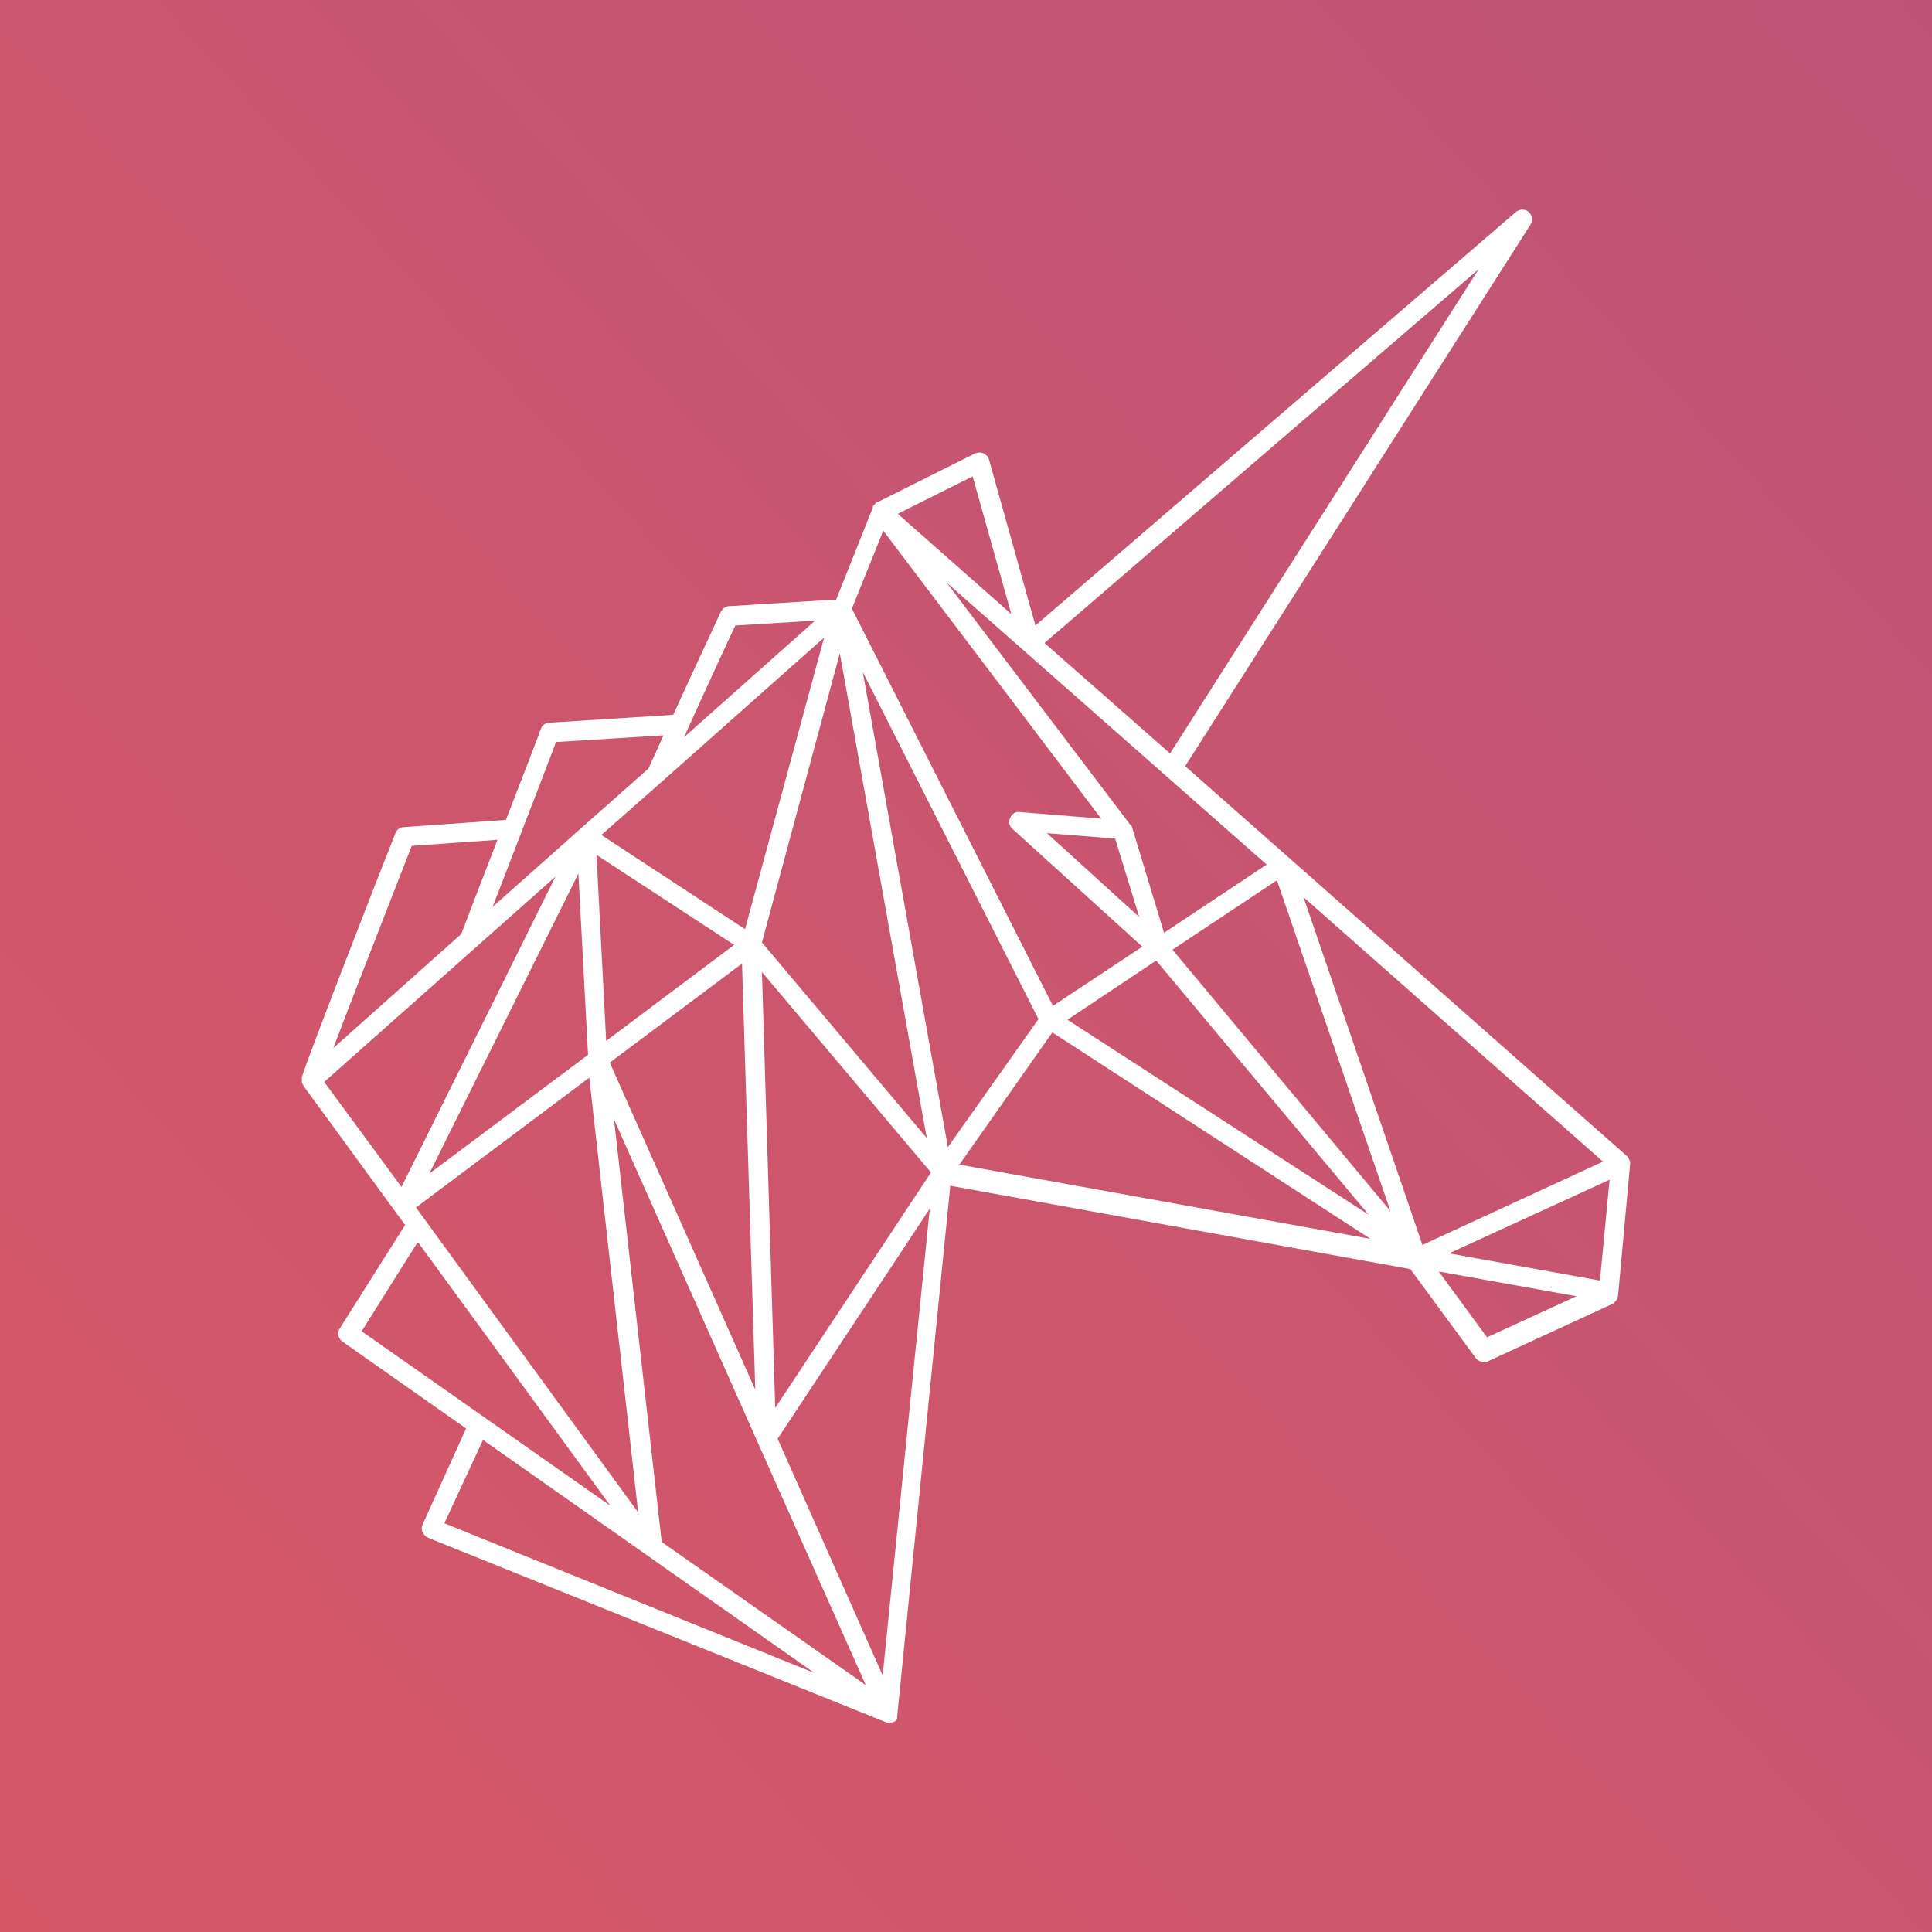 <?xml version="1.0" encoding="utf-8"?>
<!-- Generator: Adobe Illustrator 23.0.4, SVG Export Plug-In . SVG Version: 6.00 Build 0)  -->
<svg version="1.1" xmlns="http://www.w3.org/2000/svg" xmlns:xlink="http://www.w3.org/1999/xlink" x="0px" y="0px"
	 viewBox="0 0 32 32" style="enable-background:new 0 0 32 32;" xml:space="preserve">
<rect x="0" y="0" width="32" height="32" fill="#333333" stroke="none"/>
<style type="text/css">
	.st0{fill:url(#XMLID_3_);}
	.st1{fill:#FFFFFF;}
	.st2{fill:url(#XMLID_4_);}
</style>
<g id="Layer_1">
	<linearGradient id="XMLID_3_" gradientUnits="userSpaceOnUse" x1="-34.786" y1="62.453" x2="105.993" y2="-66.314">
		<stop  offset="0" style="stop-color:#F15B55"/>
		<stop  offset="1" style="stop-color:#854C9D"/>
	</linearGradient>
	<rect id="XMLID_1_" x="0" class="st0" width="32" height="32"/>
	<g>
		<path class="st1" d="M27,19.28c0-0.01,0-0.02,0-0.02c0,0,0-0.01,0-0.01c0-0.01,0-0.01-0.01-0.02c0,0,0-0.01,0-0.01c0,0,0,0,0,0
			c0-0.01-0.01-0.01-0.01-0.02c0,0,0-0.01,0-0.01c-0.01-0.01-0.01-0.02-0.02-0.03c0,0,0,0,0,0l-7.33-6.47l5.72-8.97
			c0.04-0.07,0.03-0.15-0.03-0.21c-0.06-0.05-0.15-0.05-0.21,0l-7.96,6.85l-0.77-2.75c-0.01-0.05-0.05-0.08-0.09-0.1
			c-0.04-0.02-0.09-0.02-0.14,0l-1.62,0.81c0,0,0,0,0,0l0,0c0,0,0,0,0,0c0,0,0,0-0.01,0c0,0,0,0,0,0c0,0-0.01,0-0.01,0.01
			c0,0,0,0,0,0c0,0,0,0,0,0c0,0-0.01,0.01-0.01,0.01c0,0,0,0,0,0c0,0-0.01,0.01-0.01,0.01c0,0,0,0.01-0.01,0.01
			c0,0,0,0.01-0.01,0.01c0,0,0,0.01-0.01,0.01c0,0,0,0.01,0,0.01c0,0,0,0,0,0c0,0,0,0,0,0.01l-0.61,1.53l-1.77,0.11
			c-0.06,0-0.11,0.04-0.14,0.09c0,0.01-0.37,0.79-0.79,1.71l-2.05,0.13c-0.06,0-0.12,0.04-0.14,0.1c-0.02,0.06-0.29,0.76-0.58,1.51
			L6.69,13.7c-0.06,0-0.12,0.04-0.14,0.1c-0.35,0.88-1.45,3.71-1.55,4.04c0,0,0,0,0,0c0,0,0,0.01,0,0.01c0,0,0,0,0,0.01
			c0,0,0,0.01,0,0.01c0,0,0,0,0,0c0,0.01,0,0.01,0,0.02c0,0,0,0,0,0c0,0,0,0,0,0c0,0.01,0,0.02,0,0.02c0,0,0,0,0,0.01c0,0,0,0,0,0
			c0,0.01,0,0.01,0.01,0.02c0,0,0,0.01,0,0.01c0,0,0,0,0,0c0,0.01,0,0.01,0.01,0.02c0,0,0,0.01,0.01,0.01c0,0,0,0,0,0
			c0,0,0,0,0,0.01l1.68,2.3L5.63,22c-0.05,0.07-0.03,0.17,0.04,0.22l2.05,1.44L7,25.25c-0.02,0.04-0.02,0.09,0,0.13
			c0.02,0.04,0.05,0.07,0.09,0.09l7.57,3.05c0,0,0,0,0,0c0.01,0,0.01,0,0.02,0.01c0,0,0,0,0,0c0,0,0,0,0,0c0.01,0,0.02,0,0.03,0
			c0,0,0,0,0,0c0.01,0,0.02,0,0.03,0c0.01,0,0.01,0,0.02,0c0,0,0,0,0,0c0.01,0,0.01,0,0.02,0c0,0,0,0,0,0c0,0,0.01,0,0.01-0.01
			c0,0,0,0,0,0c0,0,0,0,0,0c0,0,0,0,0.01,0c0.01,0,0.01-0.01,0.02-0.01c0,0,0,0,0.01,0c0,0,0.01-0.01,0.01-0.01
			c0,0,0.01-0.01,0.01-0.01c0,0,0,0,0,0c0,0,0,0,0,0c0,0,0,0,0,0c0,0,0-0.01,0-0.01c0-0.01,0.01-0.01,0.01-0.02c0,0,0,0,0,0
			c0,0,0-0.01,0-0.01c0-0.01,0-0.01,0-0.02c0,0,0,0,0,0c0,0,0,0,0,0l0.88-8.79l7.62,1.38l1.08,1.47c0.03,0.04,0.08,0.07,0.13,0.07
			c0.02,0,0.05,0,0.07-0.01l2.06-0.95c0,0,0,0,0,0c0.01,0,0.02-0.01,0.03-0.02c0,0,0.01,0,0.01-0.01c0.01-0.01,0.01-0.01,0.02-0.02
			c0,0,0,0,0.01-0.01c0.01-0.01,0.01-0.02,0.02-0.03c0,0,0,0,0-0.01c0-0.01,0-0.01,0.01-0.02c0,0,0-0.01,0-0.01c0,0,0,0,0-0.01
			L27,19.28C27,19.29,27,19.29,27,19.28z M24.49,4.46l-5.11,8.02l-2.08-1.83L24.49,4.46z M20.98,14.32l-1.7,1.13l-0.53-1.75
			c0-0.01,0-0.01-0.01-0.02c0,0,0,0,0,0c0-0.01-0.01-0.02-0.02-0.02c0,0,0,0,0,0l-3.04-4.01L20.98,14.32z M22.67,20.12l-4.99-3.23
			l1.47-0.98L22.67,20.12z M18.87,15.19l-1.53-1.39l1.13,0.09L18.87,15.19z M16.11,7.89l0.64,2.28l-1.88-1.66L16.11,7.89z
			 M14.63,8.79l3.61,4.77l-1.35-0.11c-0.07-0.01-0.13,0.03-0.16,0.1c-0.03,0.06-0.01,0.14,0.04,0.18l2.15,1.95l-1.48,0.98
			l-3.33-6.58L14.63,8.79z M13.91,10.82l1.44,8.03l-2.73-3.24L13.91,10.82z M12.18,10.36l1.32-0.08l-2.17,1.93
			C11.71,11.37,12.06,10.61,12.18,10.36z M13.65,10.56l-1.31,4.83l-2.38-1.56l1.01-0.89c0,0,0,0,0,0L13.65,10.56z M5.37,17.92
			l3.83-3.4l-2.55,5.14L5.37,17.92z M9.58,14.47l0.16,3l-2.63,1.97L9.58,14.47z M6.89,20l2.87-2.15l0.81,7.2L6.89,20z M9.88,14.16
			l2.28,1.49l-2.12,1.59L9.88,14.16z M12.29,15.96l0.22,7.06L10.1,17.6L12.29,15.96z M9.21,12.29l1.78-0.11
			c-0.08,0.18-0.17,0.37-0.25,0.55L9.6,13.74c0,0,0,0,0,0l-1.44,1.28C8.44,14.29,8.91,13.08,9.21,12.29z M6.82,14.01l1.42-0.1
			c-0.27,0.7-0.53,1.37-0.6,1.56l-2.12,1.89C5.82,16.57,6.39,15.11,6.82,14.01z M5.99,22.05l0.93-1.48l3.19,4.37L5.99,22.05z
			 M7.36,25.23l0.64-1.38l5.49,3.86L7.36,25.23z M10.96,25.54l-0.79-7l2.38,5.35c0,0,0,0,0,0l1.79,4.02L10.96,25.54z M14.62,27.75
			l-1.74-3.92l2.52-3.81L14.62,27.75z M12.84,23.32l-0.22-7.22l2.8,3.32L12.84,23.32z M15.7,19l-1.41-7.87l2.91,5.75L15.7,19z
			 M15.89,19.29l1.54-2.19l5.27,3.42L15.89,19.29z M19.42,15.73l1.73-1.15l1.88,5.48L19.42,15.73z M21.59,14.86l4.96,4.38
			l-2.99,1.38L21.59,14.86z M24.63,22.15l-0.8-1.09l2.28,0.41L24.63,22.15z M26.5,21.21L24,20.76l2.66-1.22L26.5,21.21z"/>
	</g>
</g>
<g id="Layer_2">
</g>
<g id="Layer_3">
</g>
</svg>
